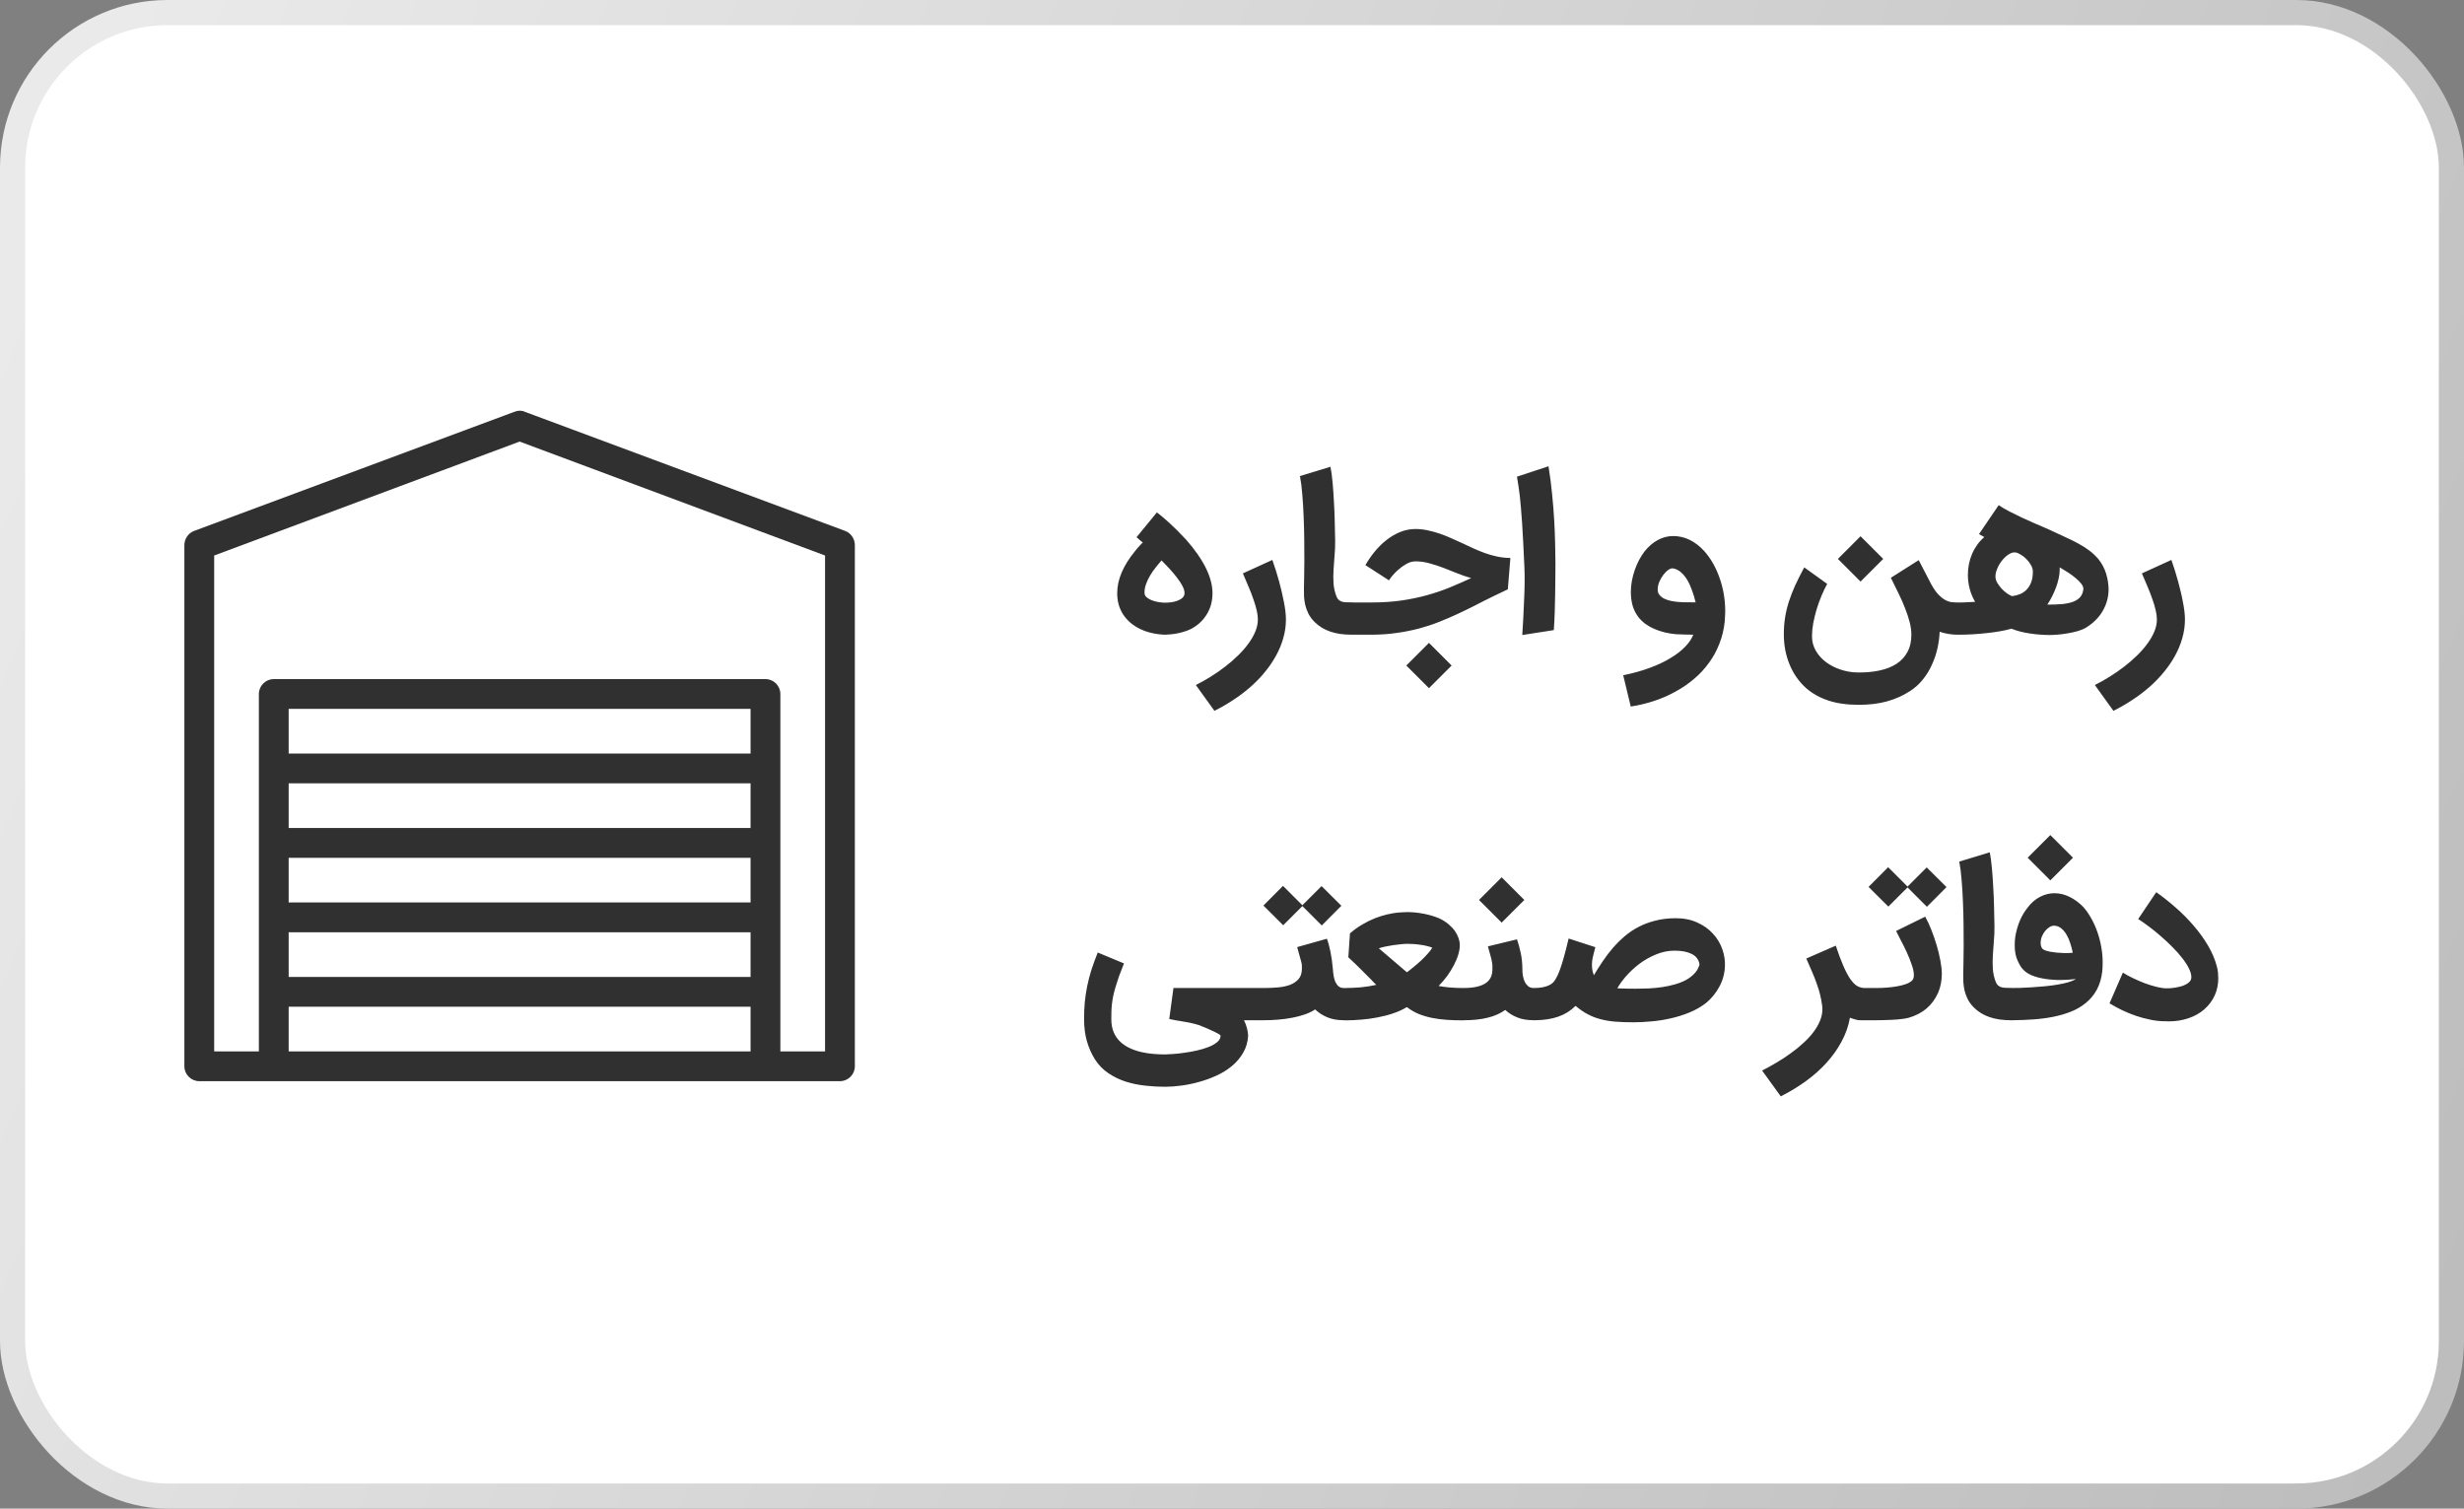 <svg width="147" height="90" viewBox="0 0 147 90" fill="none" xmlns="http://www.w3.org/2000/svg">
<rect x="0" y="0" width="147" height="90" fill="#808080" stroke="none"/>
<rect x="0.75" y="0.75" width="145.5" height="88.5" rx="9.25" fill="white" stroke="url(#paint0_linear_1325_8656)" stroke-width="1.5"/>
<path d="M50.422 31.674L31.311 24.567C31.133 24.478 30.911 24.478 30.689 24.567L11.578 31.674C11.222 31.807 11 32.162 11 32.518V63.612C11 64.1 11.4 64.5 11.889 64.5H50.111C50.6 64.5 51 64.1 51 63.612V32.518C51 32.162 50.778 31.807 50.422 31.674ZM17.222 51.174H44.778V53.839H17.222V51.174ZM44.778 49.397H17.222V46.732H44.778V49.397ZM17.222 55.616H44.778V58.281H17.222V55.616ZM44.778 44.955H17.222V42.29H44.778V44.955ZM17.222 62.723V60.058H44.778V62.723H17.222ZM49.222 62.723H46.556V41.402C46.556 40.913 46.156 40.513 45.667 40.513H16.333C15.844 40.513 15.444 40.913 15.444 41.402V62.723H12.778V33.14L31 26.343L49.222 33.14V62.723Z" fill="#303030"/>
<path d="M69.487 37.865C69.467 37.865 69.41 37.861 69.317 37.853C69.228 37.849 69.116 37.837 68.982 37.816C68.852 37.796 68.704 37.764 68.538 37.719C68.375 37.675 68.211 37.614 68.045 37.536C67.602 37.325 67.26 37.037 67.016 36.672C66.772 36.303 66.651 35.875 66.651 35.388C66.651 34.576 67.01 33.734 67.728 32.862C67.785 32.793 67.832 32.736 67.868 32.691C67.909 32.647 67.945 32.606 67.978 32.57C68.01 32.533 68.041 32.501 68.069 32.472C68.102 32.44 68.138 32.403 68.179 32.363C68.13 32.322 68.081 32.283 68.032 32.247C67.988 32.21 67.949 32.176 67.917 32.144L67.807 32.046L69.019 30.567C69.226 30.721 69.473 30.93 69.761 31.194C70.049 31.454 70.382 31.786 70.76 32.192C71.811 33.389 72.336 34.455 72.336 35.388C72.336 35.867 72.22 36.291 71.989 36.66C71.762 37.029 71.445 37.319 71.04 37.53C70.897 37.599 70.751 37.654 70.601 37.695C70.455 37.739 70.313 37.774 70.175 37.798C70.037 37.823 69.907 37.839 69.786 37.847C69.668 37.859 69.569 37.865 69.487 37.865ZM70.668 35.388C70.668 35.262 70.628 35.12 70.546 34.962C70.465 34.803 70.358 34.639 70.224 34.469C70.094 34.294 69.948 34.12 69.786 33.945C69.623 33.767 69.461 33.596 69.299 33.434C69.189 33.556 69.073 33.694 68.952 33.848C68.83 33.998 68.718 34.158 68.617 34.329C68.515 34.499 68.432 34.676 68.367 34.858C68.302 35.037 68.274 35.213 68.282 35.388C68.286 35.485 68.333 35.57 68.422 35.644C68.511 35.717 68.617 35.775 68.739 35.82C68.864 35.865 68.996 35.899 69.134 35.923C69.272 35.944 69.39 35.954 69.487 35.954C69.609 35.954 69.739 35.946 69.877 35.93C70.019 35.909 70.147 35.877 70.26 35.832C70.378 35.788 70.475 35.729 70.552 35.656C70.63 35.583 70.668 35.493 70.668 35.388ZM75.908 33.404C76.062 33.842 76.196 34.27 76.31 34.688C76.358 34.87 76.407 35.061 76.456 35.26C76.504 35.455 76.547 35.652 76.584 35.85C76.624 36.045 76.657 36.238 76.681 36.429C76.705 36.615 76.717 36.79 76.717 36.952C76.717 37.334 76.665 37.705 76.559 38.066C76.458 38.431 76.312 38.784 76.121 39.125C75.934 39.466 75.711 39.793 75.451 40.105C75.192 40.422 74.903 40.718 74.587 40.994C74.27 41.27 73.932 41.526 73.57 41.761C73.209 42 72.836 42.215 72.451 42.406L71.343 40.866C71.635 40.72 71.931 40.554 72.231 40.367C72.528 40.184 72.812 39.987 73.084 39.776C73.359 39.566 73.615 39.344 73.85 39.113C74.09 38.882 74.297 38.646 74.471 38.407C74.65 38.167 74.79 37.924 74.891 37.676C74.993 37.433 75.043 37.194 75.043 36.958C75.043 36.788 75.019 36.603 74.971 36.404C74.926 36.206 74.863 35.992 74.782 35.765C74.705 35.534 74.611 35.29 74.502 35.035C74.392 34.775 74.275 34.499 74.149 34.207L75.908 33.404ZM80.641 37.865C80.141 37.865 79.713 37.802 79.356 37.676C78.999 37.555 78.691 37.366 78.431 37.11C78.269 36.948 78.143 36.778 78.054 36.599C77.968 36.421 77.905 36.246 77.865 36.076C77.828 35.901 77.806 35.737 77.798 35.583C77.794 35.428 77.792 35.297 77.792 35.187V35.096C77.796 34.946 77.8 34.73 77.804 34.45C77.812 34.166 77.816 33.834 77.816 33.452C77.816 33.071 77.814 32.651 77.81 32.192C77.806 31.734 77.794 31.277 77.774 30.823C77.757 30.364 77.731 29.924 77.694 29.502C77.662 29.08 77.615 28.712 77.554 28.4L79.374 27.846C79.427 28.114 79.47 28.43 79.502 28.796C79.535 29.157 79.561 29.536 79.581 29.934C79.606 30.332 79.622 30.731 79.63 31.133C79.642 31.535 79.65 31.908 79.654 32.253C79.659 32.557 79.646 32.856 79.618 33.148C79.594 33.436 79.573 33.72 79.557 34C79.541 34.276 79.541 34.546 79.557 34.81C79.577 35.069 79.634 35.323 79.728 35.57C79.764 35.664 79.809 35.735 79.861 35.783C79.918 35.832 79.983 35.869 80.056 35.893C80.129 35.913 80.208 35.925 80.294 35.93C80.383 35.934 80.48 35.936 80.586 35.936H80.641C80.77 35.936 80.894 35.962 81.012 36.015C81.129 36.068 81.231 36.139 81.316 36.228C81.405 36.313 81.477 36.414 81.529 36.532C81.582 36.65 81.608 36.774 81.608 36.904C81.608 37.037 81.582 37.163 81.529 37.281C81.477 37.399 81.405 37.5 81.316 37.585C81.231 37.675 81.129 37.743 81.012 37.792C80.894 37.841 80.77 37.865 80.641 37.865ZM79.651 36.904C79.651 36.77 79.677 36.644 79.73 36.526C79.779 36.408 79.848 36.307 79.937 36.222C80.022 36.133 80.126 36.063 80.247 36.015C80.365 35.966 80.491 35.942 80.625 35.942H81.793C82.451 35.942 83.053 35.903 83.601 35.826C84.153 35.745 84.668 35.637 85.147 35.504C85.626 35.37 86.079 35.215 86.505 35.041C86.935 34.862 87.357 34.678 87.771 34.487C87.495 34.41 87.217 34.315 86.937 34.201C86.661 34.087 86.383 33.978 86.103 33.872C85.827 33.767 85.551 33.677 85.275 33.604C84.999 33.527 84.725 33.489 84.454 33.489C84.267 33.489 84.084 33.539 83.906 33.641C83.727 33.742 83.565 33.858 83.419 33.988C83.273 34.118 83.149 34.245 83.047 34.371C82.95 34.493 82.889 34.576 82.865 34.621L81.459 33.714C81.613 33.442 81.796 33.176 82.007 32.916C82.218 32.657 82.449 32.428 82.7 32.229C82.956 32.026 83.23 31.863 83.522 31.742C83.818 31.62 84.129 31.559 84.454 31.559C84.693 31.559 84.932 31.585 85.172 31.638C85.411 31.687 85.648 31.752 85.884 31.833C86.123 31.914 86.359 32.008 86.59 32.113C86.821 32.215 87.051 32.318 87.278 32.423C87.497 32.525 87.714 32.626 87.929 32.728C88.148 32.825 88.374 32.916 88.605 33.002C88.836 33.083 89.076 33.15 89.323 33.203C89.571 33.255 89.832 33.284 90.108 33.288L89.956 35.157L89.092 35.57C88.739 35.741 88.388 35.917 88.039 36.1C87.69 36.279 87.333 36.453 86.967 36.623C86.606 36.79 86.233 36.95 85.847 37.104C85.466 37.255 85.064 37.386 84.642 37.5C84.22 37.61 83.774 37.697 83.303 37.762C82.832 37.831 82.329 37.865 81.793 37.865H80.674H80.625C80.491 37.865 80.365 37.839 80.247 37.786C80.126 37.737 80.022 37.67 79.937 37.585C79.848 37.5 79.779 37.399 79.73 37.281C79.677 37.163 79.651 37.037 79.651 36.904ZM85.251 38.352L86.602 39.703L85.251 41.055L83.9 39.703L85.251 38.352ZM90.818 37.883C90.838 37.551 90.858 37.206 90.879 36.849C90.899 36.492 90.915 36.139 90.927 35.79C90.944 35.441 90.954 35.102 90.958 34.773C90.962 34.444 90.958 34.142 90.946 33.866C90.921 33.29 90.897 32.785 90.873 32.35C90.852 31.912 90.83 31.525 90.806 31.188C90.785 30.851 90.763 30.557 90.739 30.305C90.718 30.05 90.696 29.816 90.672 29.605C90.647 29.394 90.621 29.197 90.593 29.015C90.564 28.828 90.534 28.635 90.501 28.436L92.382 27.816C92.471 28.359 92.542 28.907 92.595 29.459C92.652 30.011 92.695 30.541 92.723 31.048C92.751 31.551 92.77 32.02 92.778 32.454C92.79 32.888 92.796 33.259 92.796 33.568C92.796 33.848 92.794 34.15 92.79 34.475C92.79 34.799 92.786 35.136 92.778 35.485C92.774 35.834 92.766 36.187 92.753 36.544C92.741 36.901 92.723 37.25 92.699 37.591L90.818 37.883ZM99.821 33.909C99.736 33.892 99.638 33.923 99.529 34C99.423 34.073 99.322 34.175 99.225 34.304C99.131 34.43 99.052 34.57 98.987 34.724C98.926 34.879 98.896 35.027 98.896 35.169C98.896 35.303 98.934 35.414 99.011 35.504C99.088 35.593 99.186 35.666 99.304 35.723C99.425 35.779 99.557 35.822 99.699 35.85C99.845 35.879 99.985 35.899 100.119 35.911H100.113C100.219 35.919 100.338 35.925 100.472 35.93C100.61 35.93 100.744 35.93 100.874 35.93C100.915 35.93 100.945 35.932 100.965 35.936C100.99 35.936 101.01 35.936 101.026 35.936C101.042 35.936 101.059 35.936 101.075 35.936C101.095 35.936 101.124 35.934 101.16 35.93C101.099 35.678 101.026 35.439 100.941 35.211C100.86 34.98 100.764 34.773 100.655 34.59C100.545 34.408 100.422 34.258 100.284 34.14C100.146 34.018 99.991 33.941 99.821 33.909ZM96.838 40.282C97.411 40.168 97.932 40.024 98.403 39.85C98.874 39.679 99.285 39.486 99.638 39.271C99.996 39.06 100.29 38.835 100.521 38.596C100.756 38.356 100.923 38.113 101.02 37.865C100.846 37.865 100.661 37.861 100.466 37.853C100.271 37.849 100.111 37.843 99.985 37.835C99.515 37.794 99.085 37.689 98.695 37.518C98.305 37.352 97.995 37.125 97.764 36.837C97.593 36.617 97.471 36.38 97.398 36.124C97.329 35.869 97.295 35.599 97.295 35.315C97.295 35.096 97.315 34.877 97.356 34.657C97.396 34.434 97.453 34.219 97.526 34.012C97.599 33.801 97.684 33.602 97.782 33.416C97.883 33.229 97.991 33.059 98.105 32.904C98.348 32.6 98.614 32.371 98.902 32.217C99.194 32.058 99.5 31.979 99.821 31.979C100.507 31.979 101.126 32.279 101.678 32.88C101.872 33.099 102.047 33.345 102.201 33.617C102.355 33.888 102.485 34.179 102.591 34.487C102.7 34.791 102.783 35.112 102.84 35.449C102.897 35.781 102.925 36.12 102.925 36.465C102.925 36.571 102.921 36.676 102.913 36.782C102.909 36.887 102.903 36.987 102.895 37.08C102.846 37.555 102.739 37.999 102.572 38.413C102.41 38.831 102.199 39.215 101.939 39.563C101.684 39.916 101.385 40.235 101.044 40.519C100.704 40.807 100.332 41.059 99.931 41.274C99.533 41.493 99.111 41.676 98.665 41.822C98.218 41.968 97.76 42.077 97.289 42.15L96.838 40.282ZM116.806 37.865C116.433 37.865 116.07 37.806 115.717 37.689C115.705 38.017 115.66 38.352 115.583 38.693C115.506 39.034 115.394 39.361 115.248 39.673C115.106 39.99 114.926 40.282 114.706 40.55C114.491 40.817 114.238 41.045 113.946 41.231C113.532 41.499 113.077 41.702 112.582 41.84C112.091 41.978 111.529 42.047 110.896 42.047C110.19 42.047 109.583 41.962 109.076 41.791C108.573 41.625 108.135 41.381 107.761 41.061C107.534 40.858 107.335 40.633 107.165 40.385C106.998 40.142 106.86 39.882 106.751 39.606C106.641 39.334 106.558 39.048 106.501 38.748C106.448 38.452 106.422 38.149 106.422 37.841C106.422 37.492 106.446 37.161 106.495 36.849C106.544 36.532 106.619 36.216 106.72 35.899C106.822 35.583 106.948 35.258 107.098 34.925C107.252 34.593 107.433 34.233 107.639 33.848L109.009 34.834C108.891 35.045 108.778 35.282 108.668 35.546C108.559 35.806 108.461 36.076 108.376 36.356C108.295 36.632 108.228 36.907 108.175 37.184C108.126 37.459 108.102 37.717 108.102 37.956C108.102 38.273 108.179 38.563 108.333 38.827C108.488 39.091 108.691 39.316 108.942 39.503C109.198 39.693 109.488 39.841 109.813 39.947C110.137 40.056 110.472 40.113 110.817 40.117C111.292 40.126 111.726 40.087 112.119 40.002C112.513 39.921 112.852 39.789 113.136 39.606C113.42 39.423 113.639 39.188 113.793 38.9C113.952 38.612 114.031 38.265 114.031 37.859C114.031 37.624 113.996 37.374 113.927 37.11C113.858 36.843 113.767 36.567 113.653 36.283C113.544 35.995 113.414 35.7 113.264 35.4C113.118 35.096 112.966 34.785 112.807 34.469L114.469 33.416L115.084 34.603C115.25 34.939 115.411 35.199 115.565 35.382C115.723 35.56 115.875 35.692 116.021 35.777C116.167 35.859 116.305 35.907 116.435 35.923C116.569 35.936 116.693 35.942 116.806 35.942C116.94 35.942 117.066 35.966 117.184 36.015C117.302 36.063 117.403 36.133 117.488 36.222C117.577 36.307 117.646 36.408 117.695 36.526C117.748 36.644 117.774 36.77 117.774 36.904C117.774 37.037 117.748 37.163 117.695 37.281C117.646 37.399 117.577 37.5 117.488 37.585C117.403 37.67 117.302 37.737 117.184 37.786C117.066 37.839 116.94 37.865 116.806 37.865ZM110.999 31.991L112.351 33.343L110.999 34.694L109.648 33.343L110.999 31.991ZM115.825 36.897C115.825 36.764 115.851 36.64 115.904 36.526C115.953 36.408 116.02 36.307 116.105 36.222C116.19 36.133 116.292 36.063 116.409 36.015C116.527 35.966 116.653 35.942 116.787 35.942H116.842C116.902 35.942 116.959 35.942 117.012 35.942C117.069 35.942 117.132 35.94 117.201 35.936C117.274 35.932 117.359 35.928 117.456 35.923C117.558 35.919 117.684 35.913 117.834 35.905C117.692 35.662 117.584 35.404 117.511 35.132C117.438 34.856 117.402 34.578 117.402 34.298C117.402 34.087 117.422 33.876 117.462 33.665C117.503 33.454 117.564 33.253 117.645 33.063C117.726 32.868 117.828 32.685 117.949 32.515C118.071 32.34 118.215 32.182 118.382 32.04L118.065 31.863L119.24 30.135C119.414 30.256 119.623 30.38 119.867 30.506C120.11 30.632 120.366 30.758 120.634 30.884C120.902 31.005 121.169 31.125 121.437 31.243C121.709 31.356 121.959 31.464 122.186 31.565C122.571 31.744 122.912 31.902 123.209 32.04C123.509 32.174 123.779 32.308 124.018 32.442C124.258 32.572 124.473 32.71 124.663 32.856C124.854 33.002 125.033 33.172 125.199 33.367C125.41 33.635 125.562 33.927 125.655 34.243C125.749 34.56 125.795 34.866 125.795 35.163C125.795 35.617 125.678 36.047 125.442 36.453C125.211 36.855 124.868 37.192 124.414 37.464C124.288 37.536 124.132 37.599 123.945 37.652C123.762 37.705 123.57 37.748 123.367 37.78C123.168 37.816 122.971 37.843 122.776 37.859C122.582 37.875 122.411 37.883 122.265 37.883C122.095 37.883 121.91 37.875 121.711 37.859C121.512 37.847 121.311 37.825 121.109 37.792C120.91 37.764 120.715 37.725 120.524 37.676C120.333 37.628 120.159 37.571 120.001 37.506C119.806 37.563 119.581 37.614 119.325 37.658C119.073 37.703 118.808 37.739 118.528 37.768C118.248 37.8 117.964 37.825 117.675 37.841C117.387 37.857 117.109 37.865 116.842 37.865H116.787C116.653 37.865 116.527 37.839 116.409 37.786C116.292 37.737 116.19 37.668 116.105 37.579C116.02 37.494 115.953 37.392 115.904 37.275C115.851 37.157 115.825 37.031 115.825 36.897ZM120.25 32.959C120.12 32.939 119.98 32.977 119.83 33.075C119.684 33.172 119.55 33.298 119.429 33.452C119.307 33.606 119.209 33.777 119.136 33.964C119.063 34.146 119.035 34.316 119.051 34.475V34.469C119.063 34.574 119.104 34.684 119.173 34.797C119.242 34.907 119.323 35.014 119.416 35.12C119.514 35.221 119.617 35.313 119.727 35.394C119.836 35.471 119.938 35.528 120.031 35.564C120.185 35.548 120.335 35.512 120.482 35.455C120.632 35.398 120.766 35.313 120.883 35.199C121.001 35.086 121.096 34.939 121.169 34.761C121.242 34.582 121.279 34.363 121.279 34.103C121.279 33.97 121.24 33.838 121.163 33.708C121.09 33.578 121.001 33.46 120.895 33.355C120.79 33.245 120.676 33.156 120.555 33.087C120.437 33.014 120.335 32.971 120.25 32.959ZM122.88 33.97C122.88 34.14 122.86 34.319 122.819 34.505C122.778 34.692 122.724 34.877 122.655 35.059C122.586 35.242 122.506 35.42 122.417 35.595C122.332 35.765 122.241 35.923 122.143 36.07H122.198C122.494 36.07 122.766 36.059 123.014 36.039C123.265 36.015 123.482 35.97 123.665 35.905C123.848 35.836 123.992 35.743 124.097 35.625C124.207 35.504 124.272 35.343 124.292 35.144C124.3 35.047 124.26 34.941 124.17 34.828C124.081 34.71 123.965 34.594 123.823 34.481C123.685 34.363 123.531 34.25 123.361 34.14C123.19 34.03 123.03 33.933 122.88 33.848V33.97ZM129.543 33.404C129.697 33.842 129.831 34.27 129.944 34.688C129.993 34.87 130.042 35.061 130.09 35.26C130.139 35.455 130.182 35.652 130.218 35.85C130.259 36.045 130.291 36.238 130.316 36.429C130.34 36.615 130.352 36.79 130.352 36.952C130.352 37.334 130.299 37.705 130.194 38.066C130.093 38.431 129.946 38.784 129.756 39.125C129.569 39.466 129.346 39.793 129.086 40.105C128.826 40.422 128.538 40.718 128.222 40.994C127.905 41.27 127.566 41.526 127.205 41.761C126.844 42 126.471 42.215 126.085 42.406L124.977 40.866C125.27 40.72 125.566 40.554 125.866 40.367C126.162 40.184 126.446 39.987 126.718 39.776C126.994 39.566 127.25 39.344 127.485 39.113C127.725 38.882 127.932 38.646 128.106 38.407C128.285 38.167 128.425 37.924 128.526 37.676C128.628 37.433 128.678 37.194 128.678 36.958C128.678 36.788 128.654 36.603 128.605 36.404C128.561 36.206 128.498 35.992 128.417 35.765C128.339 35.534 128.246 35.29 128.137 35.035C128.027 34.775 127.909 34.499 127.784 34.207L129.543 33.404ZM69.496 64.834C69.118 64.834 68.729 64.812 68.327 64.767C67.929 64.726 67.544 64.647 67.17 64.53C66.801 64.412 66.456 64.246 66.135 64.03C65.815 63.819 65.545 63.544 65.326 63.203C65.119 62.874 64.959 62.513 64.845 62.119C64.731 61.725 64.675 61.285 64.675 60.798C64.675 60.441 64.689 60.102 64.717 59.782C64.75 59.457 64.798 59.136 64.863 58.82C64.928 58.504 65.011 58.183 65.113 57.858C65.218 57.534 65.344 57.189 65.49 56.824L67.055 57.475C66.937 57.767 66.835 58.031 66.75 58.266C66.669 58.501 66.6 58.717 66.543 58.911C66.487 59.102 66.442 59.279 66.409 59.441C66.377 59.603 66.353 59.759 66.336 59.91C66.32 60.056 66.31 60.202 66.306 60.348C66.302 60.49 66.3 60.64 66.3 60.798C66.3 61.103 66.349 61.366 66.446 61.59C66.543 61.813 66.675 62.001 66.842 62.156C67.008 62.31 67.199 62.436 67.414 62.533C67.633 62.635 67.86 62.712 68.096 62.764C68.331 62.817 68.568 62.854 68.808 62.874C69.051 62.894 69.281 62.904 69.496 62.904C69.601 62.904 69.757 62.896 69.964 62.88C70.171 62.868 70.396 62.843 70.64 62.807C70.887 62.775 71.139 62.73 71.395 62.673C71.654 62.616 71.89 62.545 72.101 62.46C72.312 62.379 72.484 62.281 72.618 62.168C72.752 62.058 72.819 61.928 72.819 61.778C72.819 61.762 72.784 61.734 72.716 61.693C72.651 61.653 72.559 61.604 72.442 61.547C72.328 61.494 72.194 61.433 72.04 61.364C71.89 61.299 71.727 61.233 71.553 61.163H71.559C71.364 61.103 71.159 61.05 70.944 61.005C70.733 60.965 70.524 60.928 70.317 60.896C70.285 60.892 70.242 60.886 70.189 60.877C70.141 60.869 70.09 60.859 70.037 60.847C69.984 60.839 69.932 60.829 69.879 60.816C69.83 60.808 69.79 60.8 69.757 60.792L70.007 58.942H74.889C75.018 58.942 75.142 58.966 75.26 59.015C75.378 59.063 75.479 59.133 75.564 59.222C75.653 59.307 75.725 59.408 75.777 59.526C75.83 59.644 75.856 59.77 75.856 59.904C75.856 60.037 75.83 60.163 75.777 60.281C75.725 60.399 75.653 60.5 75.564 60.585C75.479 60.675 75.378 60.743 75.26 60.792C75.142 60.841 75.018 60.865 74.889 60.865H74.213C74.298 61.028 74.359 61.19 74.395 61.352C74.436 61.519 74.458 61.661 74.463 61.778C74.442 62.16 74.345 62.499 74.17 62.795C74 63.095 73.779 63.359 73.507 63.586C73.235 63.813 72.927 64.006 72.582 64.164C72.237 64.323 71.884 64.45 71.522 64.548C71.161 64.649 70.804 64.722 70.451 64.767C70.102 64.812 69.784 64.834 69.496 64.834ZM73.98 59.904C73.98 59.77 74.004 59.644 74.053 59.526C74.102 59.408 74.171 59.307 74.26 59.222C74.345 59.133 74.447 59.063 74.564 59.015C74.682 58.966 74.808 58.942 74.942 58.942H75.404C75.697 58.942 75.977 58.93 76.244 58.905C76.516 58.881 76.756 58.83 76.963 58.753C77.17 58.672 77.336 58.56 77.462 58.418C77.592 58.272 77.661 58.079 77.669 57.84C77.673 57.751 77.673 57.678 77.669 57.621C77.669 57.56 77.659 57.489 77.638 57.408C77.618 57.323 77.588 57.213 77.547 57.079C77.51 56.941 77.458 56.748 77.389 56.501L79.16 56.002C79.237 56.197 79.308 56.454 79.373 56.775C79.438 57.095 79.487 57.446 79.519 57.828C79.527 57.95 79.541 58.075 79.562 58.205C79.582 58.335 79.615 58.455 79.659 58.564C79.708 58.674 79.773 58.765 79.854 58.838C79.935 58.907 80.041 58.942 80.171 58.942C80.304 58.942 80.43 58.966 80.548 59.015C80.665 59.063 80.767 59.133 80.852 59.222C80.942 59.307 81.01 59.408 81.059 59.526C81.112 59.644 81.138 59.77 81.138 59.904C81.138 60.037 81.112 60.163 81.059 60.281C81.01 60.399 80.942 60.5 80.852 60.585C80.763 60.675 80.659 60.743 80.542 60.792C80.428 60.841 80.306 60.865 80.177 60.865C79.787 60.865 79.452 60.804 79.172 60.683C78.896 60.565 78.659 60.411 78.46 60.22C78.277 60.342 78.066 60.443 77.827 60.524C77.592 60.605 77.34 60.67 77.072 60.719C76.804 60.772 76.528 60.808 76.244 60.829C75.96 60.853 75.68 60.865 75.404 60.865H74.942C74.808 60.865 74.682 60.841 74.564 60.792C74.447 60.743 74.345 60.675 74.26 60.585C74.171 60.5 74.102 60.399 74.053 60.281C74.004 60.163 73.98 60.037 73.98 59.904ZM80.024 54.036L78.856 55.21L77.699 54.054L76.555 55.198L75.374 54.023L76.543 52.849L77.699 54.005L78.844 52.861L80.024 54.036ZM87.251 58.942C87.381 58.942 87.505 58.968 87.622 59.021C87.74 59.074 87.841 59.145 87.927 59.234C88.016 59.319 88.087 59.421 88.14 59.538C88.192 59.656 88.219 59.782 88.219 59.916C88.219 60.05 88.192 60.175 88.14 60.293C88.087 60.407 88.016 60.506 87.927 60.591C87.841 60.681 87.74 60.75 87.622 60.798C87.505 60.847 87.381 60.871 87.251 60.871C86.93 60.871 86.618 60.861 86.314 60.841C86.009 60.821 85.715 60.782 85.431 60.725C85.151 60.668 84.885 60.589 84.634 60.488C84.382 60.382 84.149 60.246 83.934 60.08C83.694 60.226 83.424 60.35 83.124 60.451C82.824 60.553 82.511 60.634 82.187 60.695C81.862 60.76 81.535 60.804 81.207 60.829C80.878 60.857 80.57 60.871 80.281 60.871C80.152 60.871 80.028 60.847 79.91 60.798C79.793 60.75 79.689 60.681 79.6 60.591C79.51 60.506 79.442 60.407 79.393 60.293C79.34 60.175 79.314 60.05 79.314 59.916C79.314 59.782 79.34 59.656 79.393 59.538C79.442 59.421 79.51 59.319 79.6 59.234C79.689 59.145 79.793 59.074 79.91 59.021C80.028 58.968 80.152 58.942 80.281 58.942C80.424 58.942 80.572 58.938 80.726 58.93C80.884 58.921 81.042 58.911 81.201 58.899C81.359 58.883 81.515 58.863 81.669 58.838C81.823 58.814 81.97 58.785 82.108 58.753C82.063 58.712 82.022 58.674 81.986 58.637C81.949 58.597 81.911 58.556 81.87 58.516H81.876C81.657 58.297 81.432 58.071 81.201 57.84C80.973 57.609 80.72 57.365 80.44 57.11L80.537 55.685C80.777 55.474 81.024 55.296 81.28 55.15C81.535 54.999 81.787 54.876 82.034 54.778C82.286 54.681 82.525 54.606 82.753 54.553C82.984 54.5 83.191 54.464 83.374 54.444C83.463 54.435 83.558 54.429 83.66 54.425C83.761 54.417 83.861 54.413 83.958 54.413C84.275 54.413 84.599 54.446 84.932 54.51C85.269 54.575 85.573 54.665 85.845 54.778C86.08 54.888 86.277 55.012 86.435 55.15C86.594 55.288 86.719 55.425 86.813 55.563C86.906 55.701 86.973 55.835 87.014 55.965C87.058 56.095 87.083 56.205 87.087 56.294C87.099 56.477 87.075 56.677 87.014 56.897C86.953 57.112 86.864 57.333 86.746 57.56C86.632 57.783 86.496 58.004 86.338 58.224C86.18 58.439 86.009 58.637 85.827 58.82C86.257 58.901 86.732 58.942 87.251 58.942ZM83.958 56.306C83.861 56.306 83.737 56.314 83.587 56.33C83.437 56.343 83.28 56.361 83.118 56.385C82.956 56.41 82.797 56.438 82.643 56.47C82.493 56.503 82.365 56.537 82.26 56.574L83.934 58.004C84.051 57.919 84.185 57.814 84.335 57.688C84.49 57.562 84.64 57.432 84.786 57.298C84.932 57.16 85.064 57.024 85.181 56.89C85.303 56.757 85.392 56.639 85.449 56.537C85.356 56.497 85.246 56.462 85.121 56.434C84.995 56.401 84.863 56.377 84.725 56.361C84.591 56.341 84.457 56.326 84.323 56.318C84.189 56.31 84.068 56.306 83.958 56.306ZM86.259 59.904C86.259 59.77 86.283 59.644 86.332 59.526C86.381 59.408 86.45 59.307 86.539 59.222C86.624 59.136 86.726 59.07 86.843 59.021C86.961 58.968 87.087 58.942 87.221 58.942H87.324C87.888 58.942 88.314 58.852 88.602 58.674C88.891 58.491 89.035 58.215 89.035 57.846C89.035 57.773 89.035 57.708 89.035 57.651C89.039 57.594 89.033 57.521 89.016 57.432C89.004 57.339 88.978 57.219 88.937 57.073C88.901 56.923 88.844 56.718 88.767 56.458L90.502 56.038C90.587 56.282 90.662 56.556 90.727 56.86C90.792 57.16 90.824 57.489 90.824 57.846C90.824 57.964 90.834 58.087 90.855 58.217C90.879 58.343 90.915 58.461 90.964 58.57C91.017 58.676 91.086 58.765 91.171 58.838C91.26 58.907 91.372 58.942 91.506 58.942C91.636 58.942 91.76 58.968 91.877 59.021C91.995 59.07 92.096 59.136 92.182 59.222C92.271 59.307 92.342 59.408 92.395 59.526C92.447 59.644 92.474 59.77 92.474 59.904C92.474 60.037 92.447 60.163 92.395 60.281C92.346 60.399 92.277 60.5 92.188 60.585C92.098 60.675 91.995 60.743 91.877 60.792C91.764 60.841 91.642 60.865 91.512 60.865C91.122 60.865 90.79 60.808 90.514 60.695C90.238 60.585 90 60.437 89.802 60.25C89.509 60.461 89.16 60.616 88.755 60.713C88.353 60.815 87.876 60.865 87.324 60.865H87.221C87.087 60.865 86.961 60.841 86.843 60.792C86.726 60.743 86.624 60.675 86.539 60.585C86.45 60.5 86.381 60.399 86.332 60.281C86.283 60.163 86.259 60.037 86.259 59.904ZM89.588 52.337L90.94 53.689L89.588 55.04L88.237 53.689L89.588 52.337ZM90.546 59.904C90.546 59.77 90.572 59.644 90.625 59.526C90.674 59.408 90.743 59.307 90.832 59.222C90.921 59.133 91.025 59.063 91.142 59.015C91.26 58.966 91.384 58.942 91.514 58.942C91.713 58.942 91.883 58.928 92.025 58.899C92.167 58.871 92.285 58.836 92.378 58.796C92.475 58.751 92.552 58.704 92.609 58.656C92.666 58.603 92.711 58.554 92.743 58.51L92.737 58.516C92.794 58.43 92.851 58.333 92.908 58.224C92.964 58.11 93.025 57.96 93.09 57.773C93.159 57.586 93.232 57.351 93.309 57.067C93.391 56.779 93.482 56.42 93.583 55.99L95.178 56.507C95.137 56.661 95.099 56.809 95.062 56.951C95.026 57.089 94.999 57.225 94.983 57.359C94.971 57.493 94.971 57.627 94.983 57.761C94.995 57.895 95.03 58.035 95.087 58.181C95.257 57.897 95.436 57.617 95.622 57.341C95.809 57.061 96.01 56.797 96.225 56.55C96.444 56.298 96.68 56.065 96.931 55.85C97.183 55.635 97.459 55.45 97.759 55.296C98.063 55.137 98.394 55.014 98.751 54.924C99.108 54.831 99.502 54.782 99.932 54.778C100.427 54.774 100.863 54.857 101.241 55.028C101.618 55.194 101.933 55.415 102.184 55.691C102.44 55.963 102.628 56.274 102.75 56.623C102.872 56.968 102.925 57.312 102.908 57.657C102.888 58.087 102.777 58.489 102.574 58.863C102.375 59.236 102.115 59.556 101.795 59.824C101.498 60.056 101.168 60.246 100.802 60.397C100.441 60.547 100.068 60.664 99.682 60.75C99.301 60.839 98.917 60.9 98.532 60.932C98.15 60.969 97.791 60.987 97.454 60.987C97.057 60.987 96.7 60.975 96.383 60.95C96.067 60.926 95.77 60.877 95.495 60.804C95.223 60.735 94.965 60.636 94.722 60.506C94.482 60.38 94.241 60.214 93.997 60.007C93.705 60.299 93.36 60.514 92.962 60.652C92.569 60.79 92.104 60.861 91.569 60.865H91.514C91.384 60.865 91.26 60.841 91.142 60.792C91.025 60.743 90.921 60.675 90.832 60.585C90.743 60.5 90.674 60.399 90.625 60.281C90.572 60.163 90.546 60.037 90.546 59.904ZM99.908 56.714C99.518 56.714 99.143 56.791 98.781 56.945C98.42 57.095 98.09 57.284 97.789 57.511C97.493 57.739 97.231 57.982 97.004 58.242C96.781 58.501 96.609 58.741 96.487 58.96C96.645 58.968 96.823 58.974 97.022 58.978C97.221 58.982 97.414 58.984 97.601 58.984C97.852 58.984 98.112 58.978 98.38 58.966C98.652 58.95 98.917 58.923 99.177 58.887C99.441 58.846 99.692 58.792 99.932 58.723C100.175 58.654 100.395 58.566 100.589 58.461C100.788 58.351 100.957 58.221 101.095 58.071C101.237 57.921 101.336 57.745 101.393 57.542C101.352 57.258 101.2 57.049 100.936 56.915C100.677 56.781 100.334 56.714 99.908 56.714ZM111.268 60.865C111.178 60.865 111.053 60.859 110.89 60.847C110.728 60.835 110.553 60.79 110.367 60.713C110.277 61.216 110.109 61.693 109.862 62.144C109.618 62.598 109.316 63.022 108.955 63.416C108.593 63.813 108.182 64.179 107.719 64.511C107.256 64.844 106.763 65.142 106.24 65.406L105.126 63.866C105.414 63.72 105.704 63.56 105.996 63.385C106.288 63.215 106.566 63.032 106.83 62.837C107.098 62.647 107.346 62.446 107.573 62.235C107.804 62.028 108.005 61.813 108.175 61.59C108.346 61.366 108.48 61.137 108.577 60.902C108.675 60.67 108.723 60.435 108.723 60.196C108.723 60.184 108.721 60.165 108.717 60.141C108.717 60.117 108.717 60.092 108.717 60.068C108.717 60.044 108.715 60.025 108.711 60.013C108.711 60.001 108.711 60.003 108.711 60.019V60.025C108.683 59.79 108.642 59.565 108.589 59.35C108.537 59.135 108.47 58.915 108.388 58.692C108.311 58.469 108.22 58.236 108.115 57.992C108.009 57.745 107.891 57.475 107.762 57.183L109.521 56.416C109.683 56.903 109.835 57.308 109.977 57.633C110.119 57.958 110.257 58.217 110.391 58.412C110.529 58.607 110.667 58.745 110.805 58.826C110.943 58.903 111.089 58.942 111.243 58.942H111.274C111.408 58.942 111.533 58.968 111.651 59.021C111.769 59.074 111.87 59.145 111.955 59.234C112.045 59.319 112.114 59.421 112.162 59.538C112.215 59.656 112.242 59.78 112.242 59.91C112.242 60.044 112.215 60.169 112.162 60.287C112.114 60.405 112.045 60.506 111.955 60.591C111.87 60.676 111.769 60.743 111.651 60.792C111.533 60.841 111.406 60.865 111.268 60.865ZM116.127 52.922L114.958 54.096L113.802 52.94L112.657 54.084L111.477 52.91L112.645 51.735L113.802 52.891L114.946 51.747L116.127 52.922ZM110.034 59.904C110.034 59.77 110.06 59.644 110.113 59.526C110.162 59.408 110.229 59.307 110.314 59.222C110.399 59.133 110.501 59.063 110.618 59.015C110.736 58.966 110.862 58.942 110.996 58.942H111.671H111.964C112.146 58.942 112.347 58.934 112.566 58.917C112.785 58.901 112.996 58.875 113.199 58.838C113.402 58.802 113.585 58.753 113.747 58.692C113.913 58.627 114.035 58.546 114.112 58.449C114.157 58.38 114.179 58.286 114.179 58.169C114.179 57.994 114.137 57.787 114.051 57.548C113.97 57.308 113.873 57.065 113.759 56.817C113.646 56.57 113.528 56.333 113.406 56.105C113.288 55.878 113.193 55.689 113.12 55.539L114.855 54.687C114.981 54.906 115.102 55.166 115.22 55.466C115.338 55.762 115.443 56.069 115.537 56.385C115.63 56.698 115.705 57.006 115.762 57.31C115.819 57.611 115.847 57.873 115.847 58.096C115.847 58.505 115.774 58.881 115.628 59.222C115.457 59.603 115.224 59.92 114.928 60.171C114.632 60.419 114.277 60.601 113.863 60.719C113.741 60.752 113.589 60.778 113.406 60.798C113.224 60.819 113.039 60.833 112.852 60.841C112.666 60.853 112.489 60.859 112.323 60.859C112.156 60.863 112.026 60.865 111.933 60.865H111.05H110.996C110.862 60.865 110.736 60.841 110.618 60.792C110.501 60.743 110.399 60.675 110.314 60.585C110.229 60.5 110.162 60.399 110.113 60.281C110.06 60.163 110.034 60.037 110.034 59.904ZM119.974 60.865C119.475 60.865 119.047 60.802 118.69 60.676C118.333 60.555 118.025 60.366 117.765 60.11C117.603 59.948 117.477 59.778 117.388 59.599C117.302 59.421 117.239 59.246 117.199 59.076C117.162 58.901 117.14 58.737 117.132 58.583C117.128 58.428 117.126 58.297 117.126 58.187V58.096C117.13 57.946 117.134 57.73 117.138 57.45C117.146 57.166 117.15 56.834 117.15 56.452C117.15 56.071 117.148 55.651 117.144 55.192C117.14 54.734 117.128 54.277 117.108 53.823C117.091 53.364 117.065 52.924 117.028 52.502C116.996 52.08 116.949 51.712 116.888 51.4L118.708 50.846C118.761 51.114 118.804 51.43 118.836 51.796C118.869 52.157 118.895 52.536 118.915 52.934C118.94 53.332 118.956 53.731 118.964 54.133C118.976 54.535 118.984 54.908 118.988 55.253C118.992 55.557 118.98 55.856 118.952 56.148C118.928 56.436 118.907 56.72 118.891 57C118.875 57.276 118.875 57.546 118.891 57.81C118.911 58.069 118.968 58.323 119.061 58.57C119.098 58.664 119.143 58.735 119.195 58.783C119.252 58.832 119.317 58.869 119.39 58.893C119.463 58.913 119.542 58.925 119.628 58.93C119.717 58.934 119.814 58.936 119.92 58.936H119.974C120.104 58.936 120.228 58.962 120.346 59.015C120.463 59.068 120.565 59.139 120.65 59.228C120.739 59.313 120.81 59.414 120.863 59.532C120.916 59.65 120.942 59.774 120.942 59.904C120.942 60.037 120.916 60.163 120.863 60.281C120.81 60.399 120.739 60.5 120.65 60.585C120.565 60.675 120.463 60.743 120.346 60.792C120.228 60.841 120.104 60.865 119.974 60.865ZM118.985 59.904C118.985 59.77 119.011 59.644 119.064 59.526C119.113 59.408 119.182 59.307 119.271 59.222C119.356 59.133 119.46 59.063 119.581 59.015C119.699 58.966 119.825 58.942 119.959 58.942C120.109 58.942 120.294 58.94 120.513 58.936C120.736 58.928 120.973 58.915 121.225 58.899C121.476 58.883 121.732 58.863 121.992 58.838C122.256 58.814 122.505 58.781 122.74 58.741C122.98 58.7 123.195 58.654 123.386 58.601C123.58 58.544 123.733 58.479 123.842 58.406C123.432 58.451 123.055 58.469 122.71 58.461C122.365 58.449 122.057 58.414 121.785 58.357C121.513 58.301 121.28 58.224 121.085 58.126C120.894 58.025 120.748 57.909 120.647 57.779V57.785C120.537 57.647 120.434 57.463 120.336 57.231C120.243 57 120.196 56.714 120.196 56.373C120.196 56.19 120.208 56.02 120.233 55.862C120.354 55.172 120.598 54.602 120.963 54.151L120.957 54.157C121.176 53.865 121.424 53.648 121.7 53.506C121.976 53.36 122.266 53.287 122.57 53.287C122.878 53.287 123.183 53.362 123.483 53.512C123.783 53.662 124.055 53.865 124.299 54.121C124.473 54.32 124.629 54.545 124.767 54.797C124.909 55.048 125.029 55.316 125.127 55.6C125.228 55.884 125.305 56.18 125.358 56.489C125.415 56.793 125.443 57.099 125.443 57.408C125.443 57.501 125.441 57.594 125.437 57.688C125.433 57.777 125.427 57.862 125.419 57.944C125.37 58.365 125.263 58.731 125.096 59.039C124.93 59.343 124.717 59.603 124.457 59.818C124.201 60.033 123.907 60.208 123.574 60.342C123.242 60.476 122.885 60.581 122.503 60.658C122.122 60.735 121.722 60.788 121.304 60.816C120.89 60.845 120.472 60.861 120.05 60.865H119.947C119.813 60.865 119.687 60.839 119.569 60.786C119.452 60.737 119.35 60.67 119.265 60.585C119.18 60.5 119.113 60.399 119.064 60.281C119.011 60.163 118.985 60.037 118.985 59.904ZM122.558 55.223C122.465 55.219 122.369 55.247 122.272 55.308C122.178 55.365 122.091 55.442 122.01 55.539C121.933 55.636 121.868 55.748 121.815 55.874C121.767 56 121.742 56.127 121.742 56.257C121.742 56.371 121.769 56.472 121.821 56.562C121.85 56.61 121.907 56.653 121.992 56.69C122.081 56.722 122.185 56.75 122.302 56.775C122.424 56.795 122.554 56.813 122.692 56.83C122.83 56.842 122.962 56.85 123.087 56.854C123.213 56.858 123.327 56.858 123.428 56.854C123.534 56.85 123.611 56.844 123.66 56.836C123.623 56.653 123.574 56.468 123.514 56.282C123.457 56.095 123.384 55.925 123.294 55.77C123.205 55.616 123.1 55.488 122.978 55.387C122.856 55.285 122.716 55.231 122.558 55.223ZM122.32 49.817L123.672 51.169L122.32 52.52L120.969 51.169L122.32 49.817ZM126.649 58.023C126.819 58.132 127.018 58.242 127.246 58.351C127.477 58.461 127.712 58.562 127.952 58.656C128.195 58.745 128.43 58.818 128.658 58.875C128.885 58.932 129.082 58.96 129.248 58.96C129.309 58.96 129.388 58.958 129.486 58.954C129.583 58.946 129.684 58.934 129.79 58.917C129.899 58.897 130.009 58.873 130.119 58.844C130.228 58.812 130.328 58.771 130.417 58.723C130.51 58.674 130.585 58.617 130.642 58.552C130.699 58.483 130.729 58.402 130.733 58.309C130.737 58.15 130.689 57.972 130.587 57.773C130.49 57.574 130.356 57.367 130.186 57.152C130.019 56.933 129.824 56.714 129.601 56.495C129.382 56.272 129.155 56.059 128.919 55.856C128.684 55.649 128.449 55.458 128.213 55.283C127.978 55.105 127.761 54.953 127.562 54.827L128.639 53.226C129.033 53.502 129.423 53.81 129.808 54.151C130.198 54.492 130.557 54.855 130.886 55.241C131.214 55.622 131.498 56.018 131.738 56.428C131.977 56.838 132.15 57.248 132.255 57.657C132.288 57.775 132.31 57.895 132.322 58.017C132.334 58.134 132.34 58.248 132.34 58.357C132.34 58.735 132.267 59.082 132.121 59.398C131.975 59.711 131.77 59.983 131.506 60.214C131.247 60.441 130.934 60.618 130.569 60.743C130.204 60.869 129.802 60.932 129.364 60.932C129.331 60.932 129.299 60.93 129.266 60.926C129.234 60.926 129.201 60.926 129.169 60.926C128.889 60.926 128.601 60.896 128.305 60.835C128.012 60.778 127.722 60.701 127.434 60.603C127.15 60.506 126.872 60.392 126.6 60.263C126.332 60.133 126.083 59.997 125.852 59.855L126.649 58.023Z" fill="#303030"/>
<defs>
<linearGradient id="paint0_linear_1325_8656" x1="5.084" y1="6.158" x2="151.122" y2="67.591" gradientUnits="userSpaceOnUse">
<stop stop-color="#EAEAEA"/>
<stop offset="1" stop-color="#BDBDBD"/>
</linearGradient>
</defs>
</svg>
